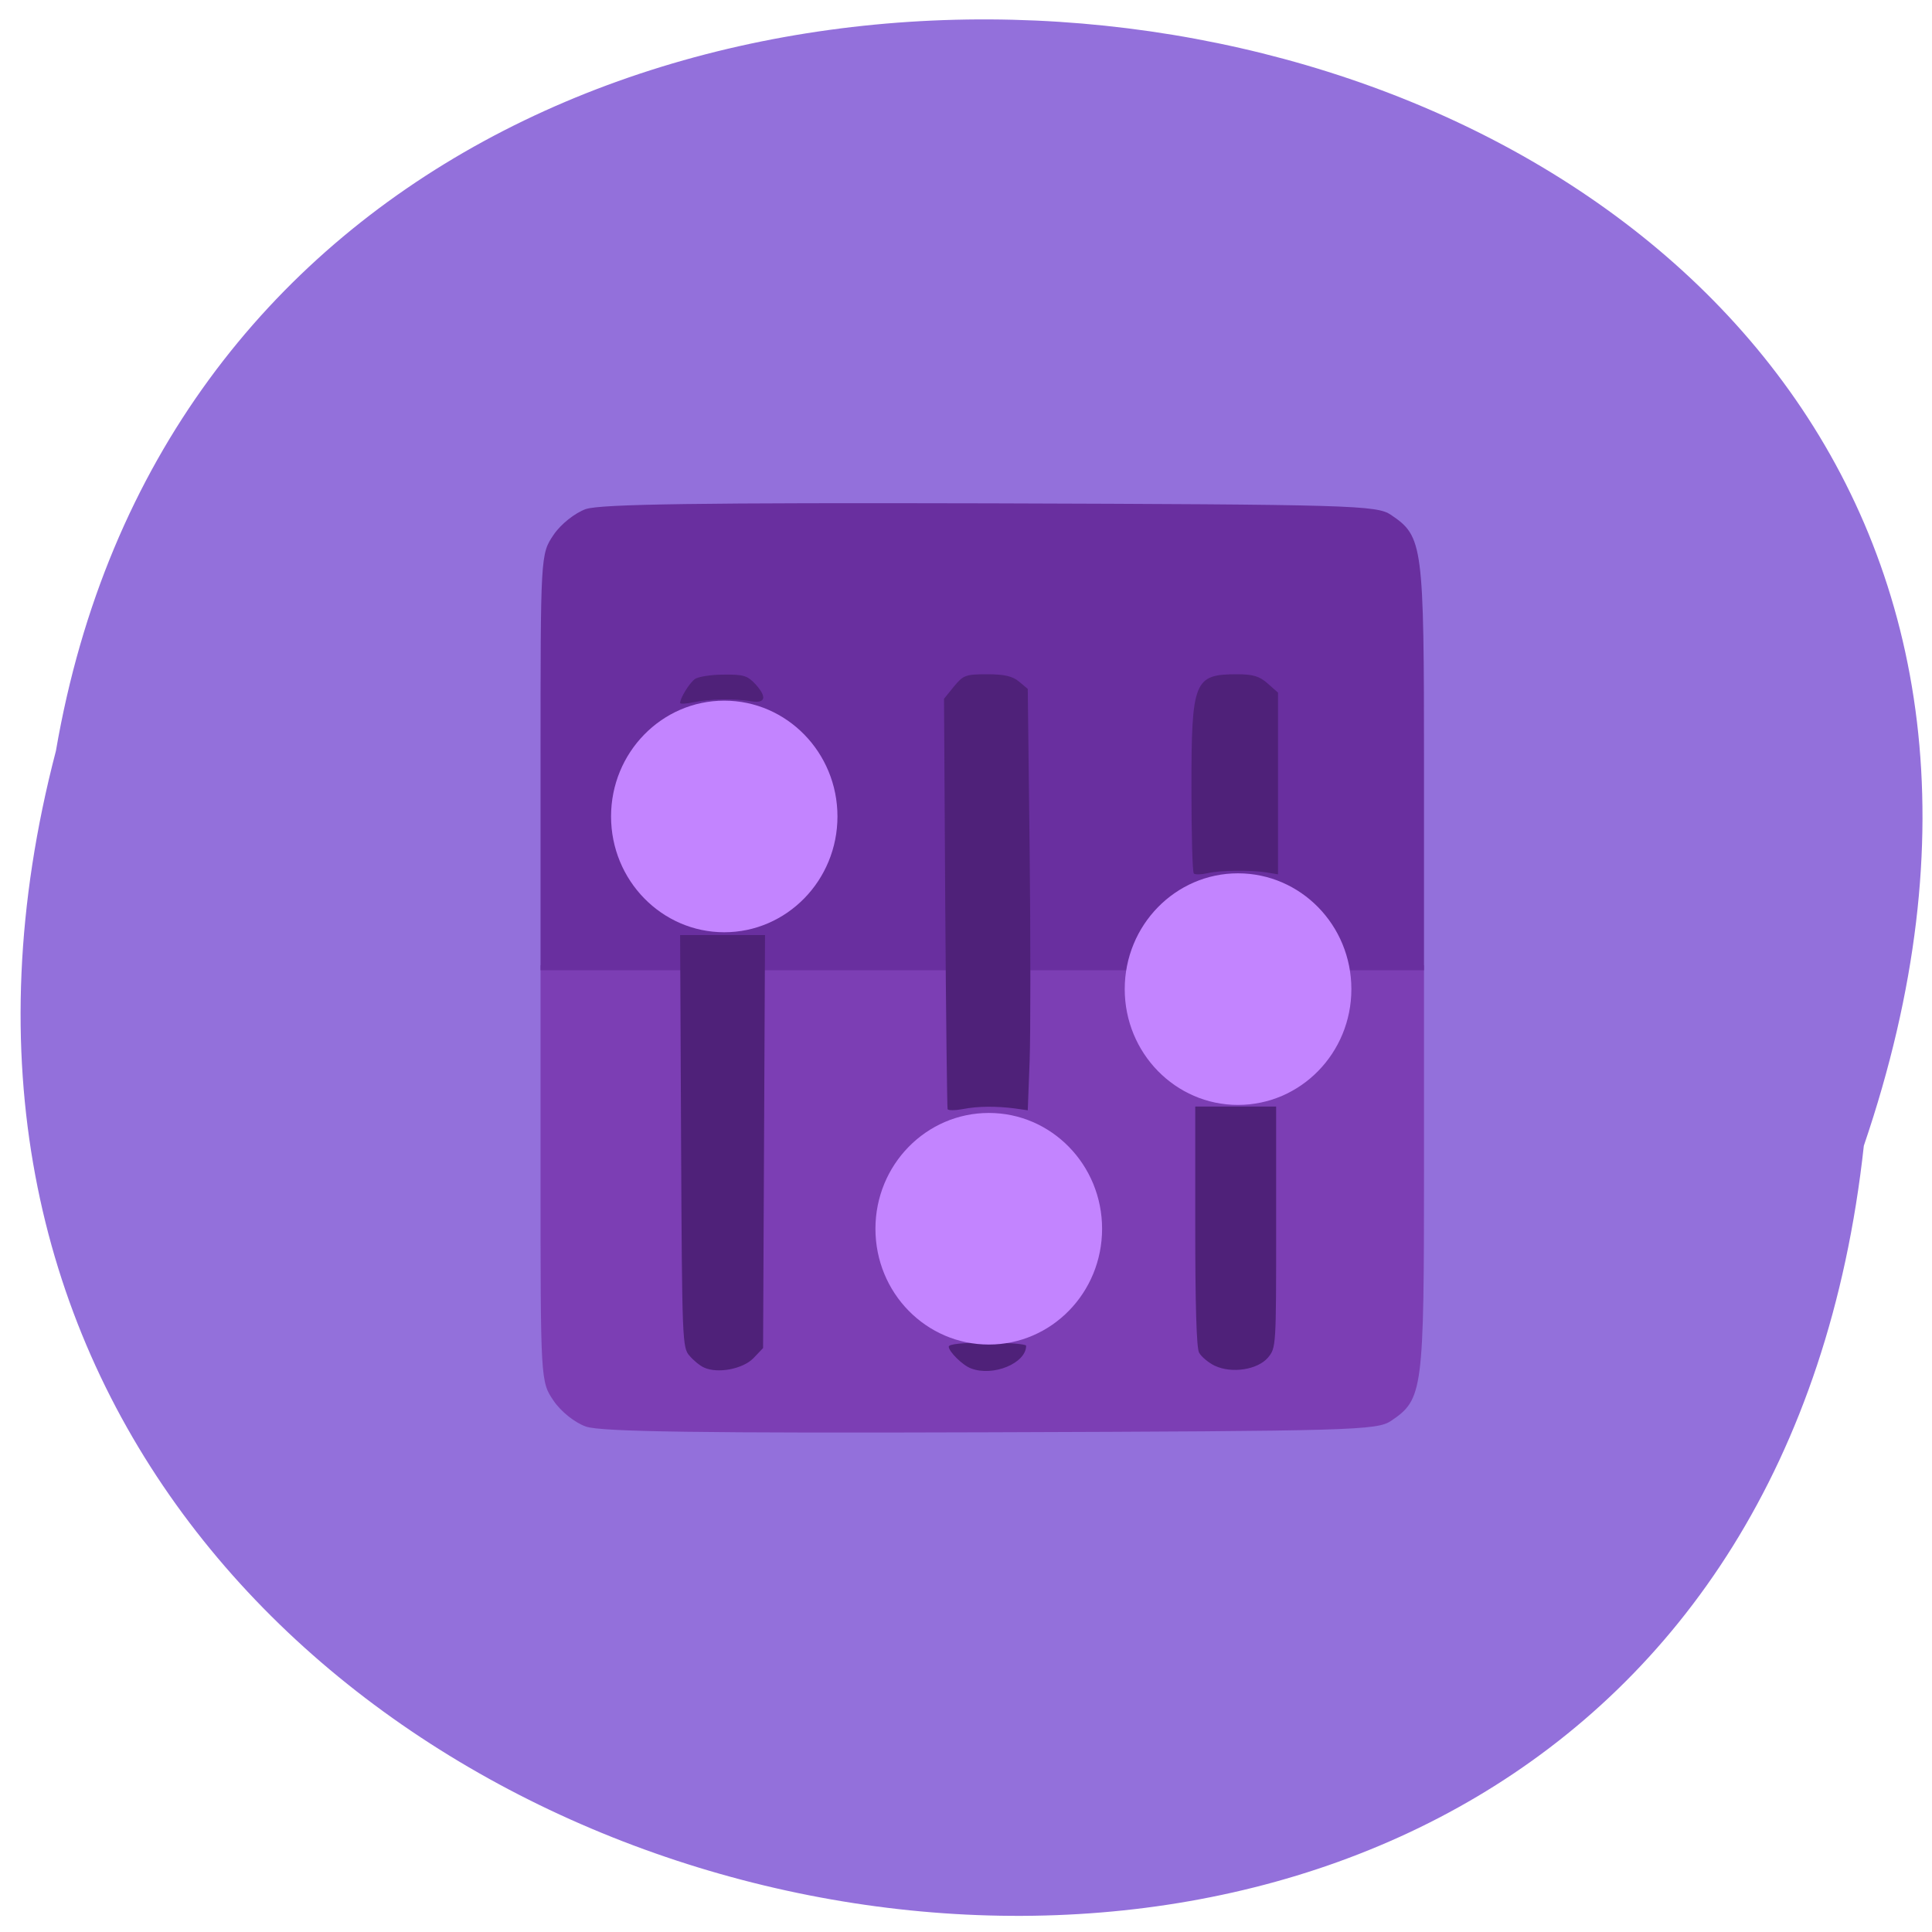 <svg xmlns="http://www.w3.org/2000/svg" viewBox="0 0 32 32"><path d="m 30.871 18.977 c -2.309 21.15 -35.29 13.93 -29.945 -6.539 c 3.344 -19.449 37.01 -14.184 29.945 6.539" fill="#9370db"/><path d="m 9.707 23.629 c -0.184 -0.063 -0.418 -0.25 -0.539 -0.43 c -0.215 -0.316 -0.215 -0.332 -0.215 -3.766 v -3.445 h 14.633 v 3.375 c 0 3.688 -0.016 3.813 -0.547 4.172 c -0.234 0.156 -0.648 0.168 -6.629 0.188 c -4.785 0.016 -6.461 -0.008 -6.703 -0.094" fill="#7c3eb4"/><path d="m 9.707 8.43 c -0.184 0.066 -0.418 0.25 -0.539 0.43 c -0.215 0.32 -0.215 0.332 -0.215 3.766 v 3.445 h 14.633 v -3.375 c 0 -3.688 -0.016 -3.809 -0.547 -4.168 c -0.234 -0.16 -0.648 -0.172 -6.629 -0.191 c -4.785 -0.012 -6.461 0.012 -6.703 0.094" fill="#692f9f"/><path d="m 11.664 22.652 c -0.066 -0.027 -0.176 -0.117 -0.242 -0.195 c -0.121 -0.133 -0.125 -0.242 -0.141 -3.555 l -0.016 -3.414 h 1.406 l -0.016 3.422 l -0.016 3.418 l -0.16 0.168 c -0.176 0.18 -0.59 0.258 -0.816 0.156 m 4.418 0.012 c -0.133 -0.047 -0.367 -0.277 -0.367 -0.359 c 0 -0.043 0.227 -0.066 0.641 -0.066 c 0.352 0 0.641 0.023 0.641 0.051 c 0 0.289 -0.547 0.516 -0.914 0.375 m 4.04 -0.043 c -0.105 -0.051 -0.223 -0.148 -0.262 -0.219 c -0.043 -0.082 -0.063 -0.809 -0.063 -2.102 v -1.973 h 1.34 v 1.996 c 0 1.984 0 2 -0.137 2.164 c -0.172 0.199 -0.598 0.266 -0.879 0.133 m -4.426 -4.25 c -0.008 -0.023 -0.027 -1.563 -0.039 -3.422 l -0.02 -3.375 l 0.164 -0.203 c 0.156 -0.188 0.191 -0.203 0.551 -0.203 c 0.285 0 0.418 0.031 0.527 0.121 l 0.145 0.121 l 0.031 2.668 c 0.016 1.469 0.016 3.039 0 3.492 l -0.031 0.82 l -0.215 -0.031 c -0.313 -0.039 -0.609 -0.039 -0.867 0.012 c -0.125 0.023 -0.234 0.023 -0.246 0 m 4.078 -3.906 c -0.023 -0.02 -0.039 -0.66 -0.039 -1.418 c 0 -1.773 0.043 -1.879 0.754 -1.879 c 0.266 0 0.371 0.031 0.508 0.152 l 0.172 0.152 v 3.01 l -0.184 -0.031 c -0.27 -0.043 -0.766 -0.039 -0.984 0.012 c -0.105 0.023 -0.207 0.027 -0.227 0.004 m -8.508 -2.824 c 0 -0.078 0.145 -0.316 0.238 -0.391 c 0.051 -0.043 0.27 -0.078 0.48 -0.078 c 0.336 -0.004 0.398 0.016 0.535 0.164 c 0.188 0.211 0.16 0.316 -0.074 0.277 c -0.27 -0.047 -0.699 -0.039 -0.953 0.016 c -0.125 0.027 -0.227 0.031 -0.227 0.012" fill="#4f2179"/><g fill="#c384ff"><path d="m 22.383 16.383 c 0 1.059 -0.84 1.918 -1.879 1.918 c -1.035 0 -1.875 -0.859 -1.875 -1.918 c 0 -1.059 0.84 -1.918 1.875 -1.918 c 1.039 0 1.879 0.859 1.879 1.918"/><path d="m 18.254 20.352 c 0 1.063 -0.84 1.918 -1.875 1.918 c -1.039 0 -1.879 -0.855 -1.879 -1.918 c 0 -1.059 0.84 -1.918 1.879 -1.918 c 1.035 0 1.875 0.859 1.875 1.918"/><path d="m 13.871 13.523 c 0 1.059 -0.84 1.918 -1.875 1.918 c -1.035 0 -1.875 -0.859 -1.875 -1.918 c 0 -1.059 0.84 -1.918 1.875 -1.918 c 1.035 0 1.875 0.859 1.875 1.918"/></g></svg>